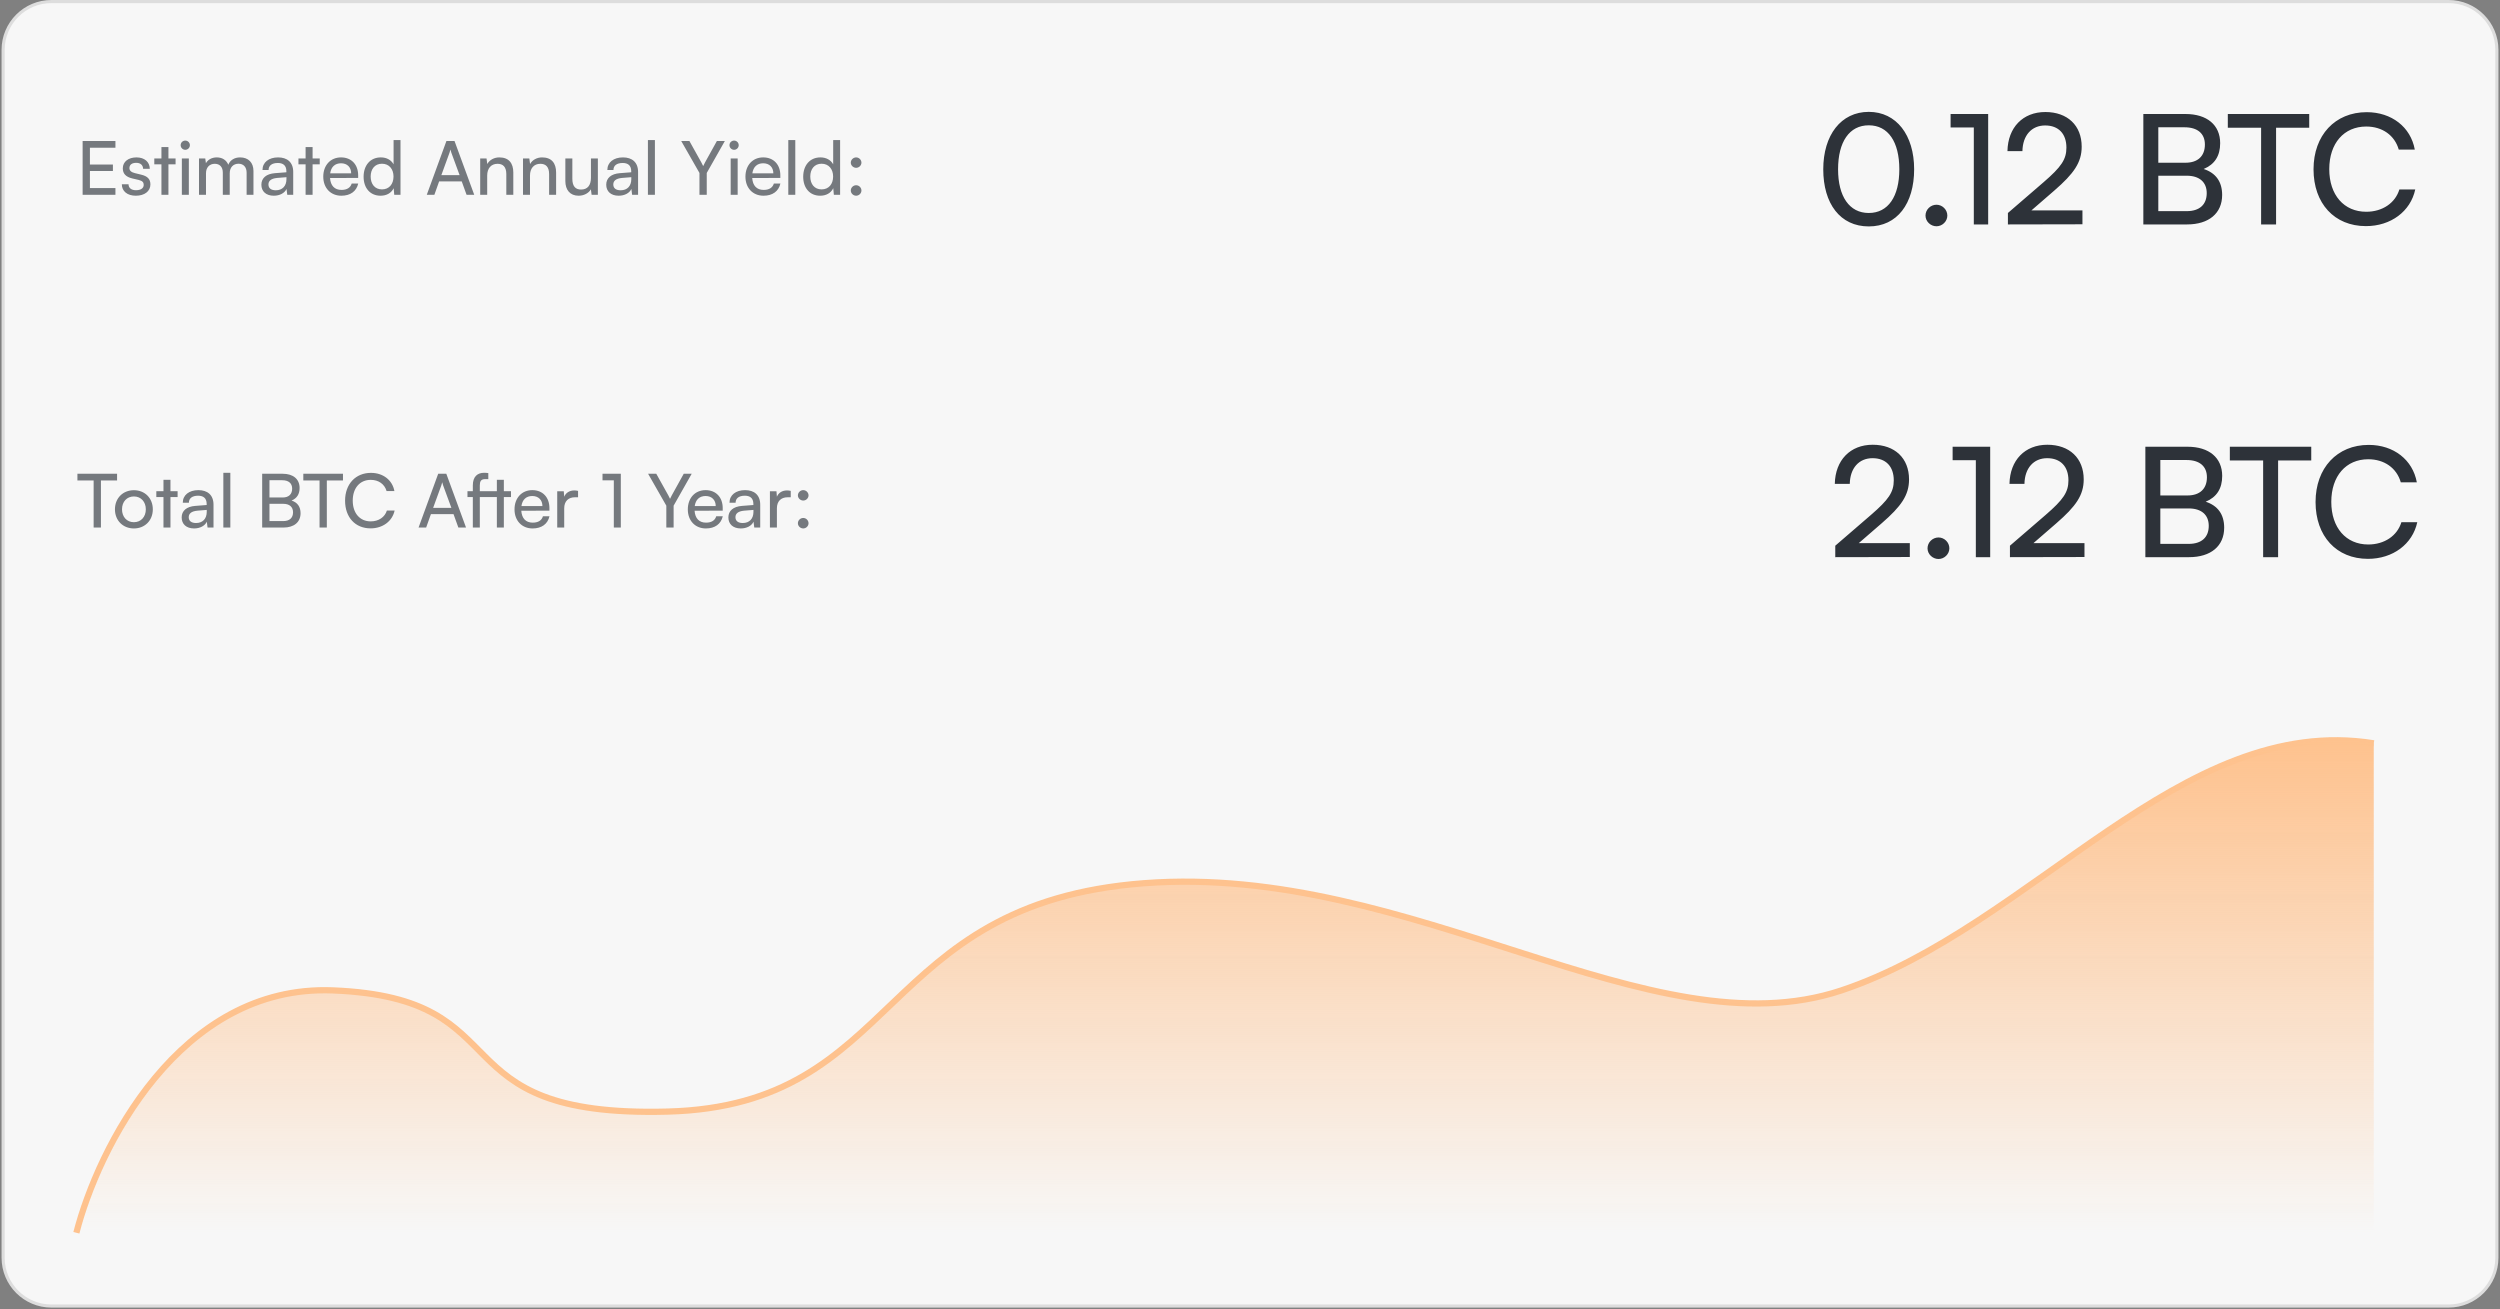 <svg width="802" height="420" viewBox="0 0 802 420" fill="none" xmlns="http://www.w3.org/2000/svg">
<rect x="0" y="0" width="802" height="420" fill="#808080" stroke="none"/>
<path d="M1 16C1 7.44 7.94 0.5 16.5 0.5H785.5C794.06 0.5 801 7.44 801 16V403.478C801 412.039 794.06 418.978 785.5 418.978H16.5C7.94 418.978 1 412.039 1 403.478V16Z" fill="#F7F7F7"/>
<path d="M1 16C1 7.44 7.94 0.5 16.5 0.5H785.5C794.06 0.5 801 7.44 801 16V403.478C801 412.039 794.06 418.978 785.5 418.978H16.5C7.94 418.978 1 412.039 1 403.478V16Z" stroke="#DDDDDD"/>
<path d="M37.032 62.5H26.505V45.242H37.032V47.391H28.844V52.785H36.22V54.862H28.844V60.328H37.032V62.5ZM39.084 59.111H41.233C41.233 60.304 42.14 61.02 43.62 61.02C45.195 61.02 46.102 60.376 46.102 59.301C46.102 58.514 45.72 58.036 44.503 57.726L42.45 57.249C40.373 56.747 39.395 55.721 39.395 54.002C39.395 51.854 41.209 50.494 43.787 50.494C46.341 50.494 48.012 51.926 48.059 54.146H45.911C45.863 52.976 45.076 52.236 43.715 52.236C42.307 52.236 41.519 52.857 41.519 53.931C41.519 54.718 42.092 55.244 43.238 55.53L45.291 56.031C47.272 56.509 48.25 57.416 48.25 59.158C48.25 61.378 46.341 62.786 43.572 62.786C40.827 62.786 39.084 61.33 39.084 59.111ZM54.033 62.5H51.789V52.714H49.497V50.828H51.789V47.176H54.033V50.828H56.324V52.714H54.033V62.5ZM59.436 48.059C58.624 48.059 57.956 47.391 57.956 46.579C57.956 45.744 58.624 45.099 59.436 45.099C60.247 45.099 60.916 45.744 60.916 46.579C60.916 47.391 60.247 48.059 59.436 48.059ZM58.338 62.5V50.828H60.581V62.5H58.338ZM66.083 62.5H63.839V50.828H65.844L66.059 52.355C66.656 51.257 67.897 50.494 69.544 50.494C71.358 50.494 72.647 51.401 73.243 52.857C73.793 51.401 75.201 50.494 77.015 50.494C79.688 50.494 81.311 52.164 81.311 54.862V62.5H79.115V55.411C79.115 53.573 78.089 52.523 76.514 52.523C74.819 52.523 73.697 53.716 73.697 55.578V62.5H71.477V55.387C71.477 53.549 70.475 52.546 68.899 52.546C67.204 52.546 66.083 53.716 66.083 55.578V62.5ZM87.835 62.786C85.329 62.786 83.849 61.378 83.849 59.254C83.849 57.105 85.448 55.769 88.193 55.554L91.869 55.267V54.933C91.869 52.976 90.699 52.284 89.124 52.284C87.238 52.284 86.164 53.119 86.164 54.528H84.207C84.207 52.093 86.212 50.494 89.219 50.494C92.108 50.494 94.065 52.021 94.065 55.172V62.5H92.156L91.917 60.614C91.32 61.951 89.721 62.786 87.835 62.786ZM88.48 61.044C90.604 61.044 91.893 59.66 91.893 57.464V56.843L88.909 57.082C86.928 57.273 86.117 58.036 86.117 59.182C86.117 60.423 87.023 61.044 88.48 61.044ZM100.28 62.5H98.036V52.714H95.745V50.828H98.036V47.176H100.28V50.828H102.571V52.714H100.28V62.5ZM109.505 62.786C106.068 62.786 103.705 60.304 103.705 56.676C103.705 53.024 106.02 50.494 109.409 50.494C112.727 50.494 114.899 52.785 114.899 56.246V57.082L105.877 57.105C106.044 59.564 107.333 60.925 109.553 60.925C111.295 60.925 112.441 60.209 112.823 58.872H114.923C114.35 61.378 112.393 62.786 109.505 62.786ZM109.409 52.379C107.452 52.379 106.211 53.549 105.924 55.602H112.656C112.656 53.668 111.391 52.379 109.409 52.379ZM122.084 62.786C118.695 62.786 116.642 60.256 116.642 56.7C116.642 53.119 118.718 50.494 122.179 50.494C123.97 50.494 125.473 51.281 126.261 52.714V44.932H128.481V62.5H126.476L126.285 60.376C125.521 61.975 123.946 62.786 122.084 62.786ZM122.538 60.758C124.829 60.758 126.237 59.063 126.237 56.628C126.237 54.241 124.829 52.523 122.538 52.523C120.246 52.523 118.909 54.241 118.909 56.628C118.909 59.039 120.246 60.758 122.538 60.758ZM139.343 62.5H136.908L143.21 45.242H145.811L152.137 62.5H149.678L148.127 58.203H140.87L139.343 62.5ZM144.212 48.966L141.587 56.175H147.435L144.785 48.966C144.666 48.632 144.546 48.226 144.499 47.963C144.451 48.202 144.332 48.608 144.212 48.966ZM156.293 62.5H154.049V50.828H156.078L156.317 52.618C157.057 51.281 158.537 50.494 160.184 50.494C163.263 50.494 164.671 52.379 164.671 55.363V62.5H162.427V55.864C162.427 53.501 161.329 52.546 159.611 52.546C157.51 52.546 156.293 54.05 156.293 56.318V62.5ZM170.022 62.5H167.779V50.828H169.808L170.046 52.618C170.786 51.281 172.266 50.494 173.913 50.494C176.992 50.494 178.401 52.379 178.401 55.363V62.5H176.157V55.864C176.157 53.501 175.059 52.546 173.34 52.546C171.24 52.546 170.022 54.05 170.022 56.318V62.5ZM189.576 50.828H191.796V62.5H189.791L189.552 60.734C188.884 61.951 187.333 62.786 185.614 62.786C182.893 62.786 181.365 60.949 181.365 58.084V50.828H183.609V57.344C183.609 59.85 184.683 60.805 186.402 60.805C188.454 60.805 189.576 59.492 189.576 56.986V50.828ZM198.465 62.786C195.959 62.786 194.479 61.378 194.479 59.254C194.479 57.105 196.078 55.769 198.823 55.554L202.499 55.267V54.933C202.499 52.976 201.329 52.284 199.754 52.284C197.868 52.284 196.794 53.119 196.794 54.528H194.837C194.837 52.093 196.842 50.494 199.849 50.494C202.738 50.494 204.695 52.021 204.695 55.172V62.5H202.785L202.547 60.614C201.95 61.951 200.351 62.786 198.465 62.786ZM199.109 61.044C201.234 61.044 202.523 59.66 202.523 57.464V56.843L199.539 57.082C197.558 57.273 196.746 58.036 196.746 59.182C196.746 60.423 197.653 61.044 199.109 61.044ZM210.094 62.5H207.85V44.932H210.094V62.5ZM224.387 55.482L218.539 45.242H221.165L225.008 52.141C225.246 52.546 225.39 52.881 225.581 53.286C225.795 52.857 225.843 52.714 226.153 52.141L229.973 45.242H232.527L226.726 55.482V62.5H224.387V55.482ZM235.497 48.059C234.686 48.059 234.017 47.391 234.017 46.579C234.017 45.744 234.686 45.099 235.497 45.099C236.309 45.099 236.977 45.744 236.977 46.579C236.977 47.391 236.309 48.059 235.497 48.059ZM234.399 62.5V50.828H236.643V62.5H234.399ZM244.937 62.786C241.5 62.786 239.136 60.304 239.136 56.676C239.136 53.024 241.452 50.494 244.841 50.494C248.159 50.494 250.331 52.785 250.331 56.246V57.082L241.309 57.105C241.476 59.564 242.765 60.925 244.984 60.925C246.727 60.925 247.873 60.209 248.255 58.872H250.355C249.782 61.378 247.825 62.786 244.937 62.786ZM244.841 52.379C242.884 52.379 241.643 53.549 241.356 55.602H248.088C248.088 53.668 246.822 52.379 244.841 52.379ZM255.129 62.5H252.885V44.932H255.129V62.5ZM263.11 62.786C259.721 62.786 257.668 60.256 257.668 56.7C257.668 53.119 259.745 50.494 263.206 50.494C264.996 50.494 266.5 51.281 267.287 52.714V44.932H269.507V62.5H267.502L267.311 60.376C266.547 61.975 264.972 62.786 263.11 62.786ZM263.564 60.758C265.855 60.758 267.264 59.063 267.264 56.628C267.264 54.241 265.855 52.523 263.564 52.523C261.272 52.523 259.936 54.241 259.936 56.628C259.936 59.039 261.272 60.758 263.564 60.758ZM274.654 53.835C273.723 53.835 272.935 53.072 272.935 52.188C272.935 51.257 273.723 50.494 274.654 50.494C275.561 50.494 276.349 51.257 276.349 52.188C276.349 53.072 275.561 53.835 274.654 53.835ZM274.654 62.786C273.723 62.786 272.935 62.023 272.935 61.116C272.935 60.185 273.723 59.421 274.654 59.421C275.561 59.421 276.349 60.185 276.349 61.116C276.349 62.023 275.561 62.786 274.654 62.786Z" fill="#75797E"/>
<path d="M584.901 54.311C584.901 43.335 590.585 35.887 599.503 35.887C608.372 35.887 614.056 43.335 614.056 54.311C614.056 65.336 608.617 72.637 599.503 72.637C590.34 72.637 584.901 65.336 584.901 54.311ZM589.654 54.311C589.654 63.033 593.28 68.325 599.503 68.325C605.726 68.325 609.303 63.033 609.303 54.311C609.303 45.491 605.726 40.199 599.503 40.199C593.28 40.199 589.654 45.491 589.654 54.311ZM621.227 72.588C619.316 72.588 617.699 71.02 617.699 69.158C617.699 67.247 619.316 65.679 621.227 65.679C623.089 65.679 624.706 67.247 624.706 69.158C624.706 71.02 623.089 72.588 621.227 72.588ZM633.198 40.885H625.75V36.573H637.804V72H633.198V40.885ZM668.05 71.951L644.138 72V68.325L655.555 58.476C661.288 53.527 662.905 51.126 662.905 47.353C662.905 42.894 660.357 40.248 656.094 40.248C651.733 40.248 648.891 43.433 648.793 48.48H643.991C644.138 40.885 648.94 35.936 656.143 35.936C663.248 35.936 667.805 40.248 667.805 47.059C667.805 52.106 665.306 55.683 659.034 61.122L651.684 67.492H668.05V71.951ZM687.583 72V36.573H701.107C708.016 36.573 712.23 40.101 712.23 45.932C712.23 49.999 710.466 52.743 706.938 54.213C710.858 55.487 712.867 58.329 712.867 62.543C712.867 68.423 708.604 72 701.597 72H687.583ZM700.813 40.836H692.385V52.204H701.107C705.076 52.204 707.33 50.048 707.33 46.373C707.33 42.845 704.978 40.836 700.813 40.836ZM701.499 56.369H692.385V67.737H701.499C705.615 67.737 707.918 65.63 707.918 61.955C707.918 58.427 705.566 56.369 701.499 56.369ZM714.682 40.983V36.573H740.799V40.983H730.166V72H725.364V40.983H714.682ZM758.987 72.539C748.893 72.539 742.18 65.287 742.18 54.311C742.18 43.384 749.089 35.985 759.232 35.985C767.219 35.985 773.344 40.738 774.667 47.99H769.522C768.199 43.384 764.23 40.591 759.085 40.591C751.931 40.591 747.227 45.981 747.227 54.262C747.227 62.543 751.931 67.933 759.085 67.933C764.279 67.933 768.395 65.14 769.718 60.779H774.814C773.295 67.835 766.974 72.539 758.987 72.539Z" fill="#2D3239"/>
<path d="M24.834 154.13V151.982H37.557V154.13H32.377V169.239H30.038V154.13H24.834ZM36.874 163.391C36.874 159.787 39.452 157.257 42.961 157.257C46.446 157.257 49.024 159.787 49.024 163.391C49.024 166.996 46.446 169.526 42.961 169.526C39.452 169.526 36.874 166.996 36.874 163.391ZM39.142 163.391C39.142 165.826 40.694 167.521 42.961 167.521C45.205 167.521 46.78 165.826 46.78 163.391C46.78 160.957 45.205 159.262 42.961 159.262C40.694 159.262 39.142 160.957 39.142 163.391ZM54.685 169.239H52.442V159.453H50.15V157.567H52.442V153.915H54.685V157.567H56.977V159.453H54.685V169.239ZM62.264 169.526C59.758 169.526 58.278 168.117 58.278 165.993C58.278 163.845 59.877 162.508 62.622 162.293L66.298 162.007V161.673C66.298 159.715 65.128 159.023 63.553 159.023C61.667 159.023 60.593 159.859 60.593 161.267H58.636C58.636 158.832 60.641 157.233 63.648 157.233C66.537 157.233 68.494 158.761 68.494 161.911V169.239H66.584L66.346 167.354C65.749 168.69 64.15 169.526 62.264 169.526ZM62.908 167.783C65.033 167.783 66.322 166.399 66.322 164.203V163.582L63.338 163.821C61.357 164.012 60.545 164.776 60.545 165.921C60.545 167.163 61.452 167.783 62.908 167.783ZM73.893 169.239H71.649V151.671H73.893V169.239ZM84.104 169.239V151.982H90.692C94.058 151.982 96.111 153.7 96.111 156.541C96.111 158.522 95.251 159.859 93.533 160.575C95.442 161.195 96.421 162.58 96.421 164.632C96.421 167.497 94.344 169.239 90.931 169.239H84.104ZM90.549 154.058H86.444V159.596H90.692C92.626 159.596 93.724 158.546 93.724 156.755C93.724 155.037 92.578 154.058 90.549 154.058ZM90.883 161.625H86.444V167.163H90.883C92.888 167.163 94.01 166.136 94.01 164.346C94.01 162.627 92.865 161.625 90.883 161.625ZM97.305 154.13V151.982H110.028V154.13H104.848V169.239H102.509V154.13H97.305ZM118.888 169.502C113.971 169.502 110.7 165.969 110.7 160.622C110.7 155.299 114.066 151.695 119.007 151.695C122.898 151.695 125.882 154.01 126.526 157.543H124.02C123.375 155.299 121.442 153.939 118.935 153.939C115.451 153.939 113.159 156.565 113.159 160.598C113.159 164.632 115.451 167.258 118.935 167.258C121.466 167.258 123.471 165.898 124.115 163.773H126.598C125.858 167.21 122.778 169.502 118.888 169.502ZM136.709 169.239H134.274L140.576 151.982H143.177L149.503 169.239H147.044L145.493 164.943H138.236L136.709 169.239ZM141.578 155.705L138.953 162.914H144.801L142.151 155.705C142.032 155.371 141.912 154.965 141.865 154.703C141.817 154.941 141.698 155.347 141.578 155.705ZM149.964 157.567H151.683V155.705C151.683 152.841 153.234 151.671 155.263 151.671C155.693 151.671 156.218 151.695 156.648 151.767V153.7H155.645C154.284 153.7 153.926 154.44 153.926 155.705V157.567H159.393V153.915H161.636V157.567H163.928V159.453H161.636V169.239H159.393V159.453H153.926V169.239H151.683V159.453H149.964V157.567ZM170.857 169.526C167.42 169.526 165.057 167.043 165.057 163.415C165.057 159.763 167.372 157.233 170.762 157.233C174.08 157.233 176.252 159.524 176.252 162.985V163.821L167.229 163.845C167.396 166.303 168.685 167.664 170.905 167.664C172.647 167.664 173.793 166.948 174.175 165.611H176.276C175.703 168.117 173.745 169.526 170.857 169.526ZM170.762 159.119C168.804 159.119 167.563 160.288 167.277 162.341H174.008C174.008 160.408 172.743 159.119 170.762 159.119ZM185.441 157.472V159.524H184.439C182.314 159.524 181.002 160.813 181.002 163.057V169.239H178.758V157.591H180.858L181.002 159.357C181.479 158.14 182.649 157.328 184.248 157.328C184.654 157.328 184.988 157.376 185.441 157.472ZM196.913 154.082H193.285V151.982H199.157V169.239H196.913V154.082ZM213.758 162.222L207.91 151.982H210.535L214.378 158.88C214.617 159.286 214.76 159.62 214.951 160.026C215.166 159.596 215.214 159.453 215.524 158.88L219.343 151.982H221.897L216.097 162.222V169.239H213.758V162.222ZM226.452 169.526C223.015 169.526 220.652 167.043 220.652 163.415C220.652 159.763 222.967 157.233 226.356 157.233C229.674 157.233 231.846 159.524 231.846 162.985V163.821L222.824 163.845C222.991 166.303 224.28 167.664 226.5 167.664C228.242 167.664 229.388 166.948 229.77 165.611H231.87C231.297 168.117 229.34 169.526 226.452 169.526ZM226.356 159.119C224.399 159.119 223.158 160.288 222.871 162.341H229.603C229.603 160.408 228.338 159.119 226.356 159.119ZM237.649 169.526C235.143 169.526 233.663 168.117 233.663 165.993C233.663 163.845 235.262 162.508 238.007 162.293L241.683 162.007V161.673C241.683 159.715 240.514 159.023 238.938 159.023C237.053 159.023 235.978 159.859 235.978 161.267H234.021C234.021 158.832 236.026 157.233 239.034 157.233C241.922 157.233 243.879 158.761 243.879 161.911V169.239H241.97L241.731 167.354C241.134 168.69 239.535 169.526 237.649 169.526ZM238.294 167.783C240.418 167.783 241.707 166.399 241.707 164.203V163.582L238.723 163.821C236.742 164.012 235.931 164.776 235.931 165.921C235.931 167.163 236.838 167.783 238.294 167.783ZM253.67 157.472V159.524H252.668C250.543 159.524 249.23 160.813 249.23 163.057V169.239H246.987V157.591H249.087L249.23 159.357C249.708 158.14 250.877 157.328 252.477 157.328C252.882 157.328 253.217 157.376 253.67 157.472ZM257.684 160.575C256.753 160.575 255.965 159.811 255.965 158.928C255.965 157.997 256.753 157.233 257.684 157.233C258.591 157.233 259.379 157.997 259.379 158.928C259.379 159.811 258.591 160.575 257.684 160.575ZM257.684 169.526C256.753 169.526 255.965 168.762 255.965 167.855C255.965 166.924 256.753 166.16 257.684 166.16C258.591 166.16 259.379 166.924 259.379 167.855C259.379 168.762 258.591 169.526 257.684 169.526Z" fill="#75797E"/>
<path d="M612.666 178.69L588.754 178.739V175.064L600.171 165.215C605.904 160.266 607.521 157.865 607.521 154.092C607.521 149.633 604.973 146.987 600.71 146.987C596.349 146.987 593.507 150.172 593.409 155.219H588.607C588.754 147.624 593.556 142.675 600.759 142.675C607.864 142.675 612.421 146.987 612.421 153.798C612.421 158.845 609.922 162.422 603.65 167.861L596.3 174.231H612.666V178.69ZM621.877 179.327C619.966 179.327 618.349 177.759 618.349 175.897C618.349 173.986 619.966 172.418 621.877 172.418C623.739 172.418 625.356 173.986 625.356 175.897C625.356 177.759 623.739 179.327 621.877 179.327ZM633.849 147.624H626.401V143.312H638.455V178.739H633.849V147.624ZM668.7 178.69L644.788 178.739V175.064L656.205 165.215C661.938 160.266 663.555 157.865 663.555 154.092C663.555 149.633 661.007 146.987 656.744 146.987C652.383 146.987 649.541 150.172 649.443 155.219H644.641C644.788 147.624 649.59 142.675 656.793 142.675C663.898 142.675 668.455 146.987 668.455 153.798C668.455 158.845 665.956 162.422 659.684 167.861L652.334 174.231H668.7V178.69ZM688.233 178.739V143.312H701.757C708.666 143.312 712.88 146.84 712.88 152.671C712.88 156.738 711.116 159.482 707.588 160.952C711.508 162.226 713.517 165.068 713.517 169.282C713.517 175.162 709.254 178.739 702.247 178.739H688.233ZM701.463 147.575H693.035V158.943H701.757C705.726 158.943 707.98 156.787 707.98 153.112C707.98 149.584 705.628 147.575 701.463 147.575ZM702.149 163.108H693.035V174.476H702.149C706.265 174.476 708.568 172.369 708.568 168.694C708.568 165.166 706.216 163.108 702.149 163.108ZM715.332 147.722V143.312H741.449V147.722H730.816V178.739H726.014V147.722H715.332ZM759.637 179.278C749.543 179.278 742.83 172.026 742.83 161.05C742.83 150.123 749.739 142.724 759.882 142.724C767.869 142.724 773.994 147.477 775.317 154.729H770.172C768.849 150.123 764.88 147.33 759.735 147.33C752.581 147.33 747.877 152.72 747.877 161.001C747.877 169.282 752.581 174.672 759.735 174.672C764.929 174.672 769.045 171.879 770.368 167.518H775.464C773.945 174.574 767.624 179.278 759.637 179.278Z" fill="#2D3239"/>
<path d="M24.5 395.478C31.36 368.727 57.429 315.723 106.822 317.717C168.563 320.209 139.083 358.591 214.173 356.598C289.264 354.604 280.92 289.802 367.135 283.322C453.351 276.842 529.554 338.154 590.739 317.717C651.923 297.279 699.759 228.49 761.5 238.46" stroke="#FEC28E" stroke-width="2"/>
<path d="M106.822 317.717C57.429 315.723 31.36 368.727 24.5 395.478H761.5V238.46C699.759 228.49 651.923 297.279 590.739 317.717C529.554 338.154 453.351 276.842 367.135 283.322C280.92 289.802 289.264 354.604 214.173 356.598C139.083 358.591 168.563 320.209 106.822 317.717Z" fill="url(#paint0_linear_4225_20654)"/>
<defs>
<linearGradient id="paint0_linear_4225_20654" x1="393" y1="237.478" x2="393" y2="395.478" gradientUnits="userSpaceOnUse">
<stop stop-color="#FEC28E"/>
<stop offset="1" stop-color="#FEC28E" stop-opacity="0"/>
</linearGradient>
</defs>
</svg>
